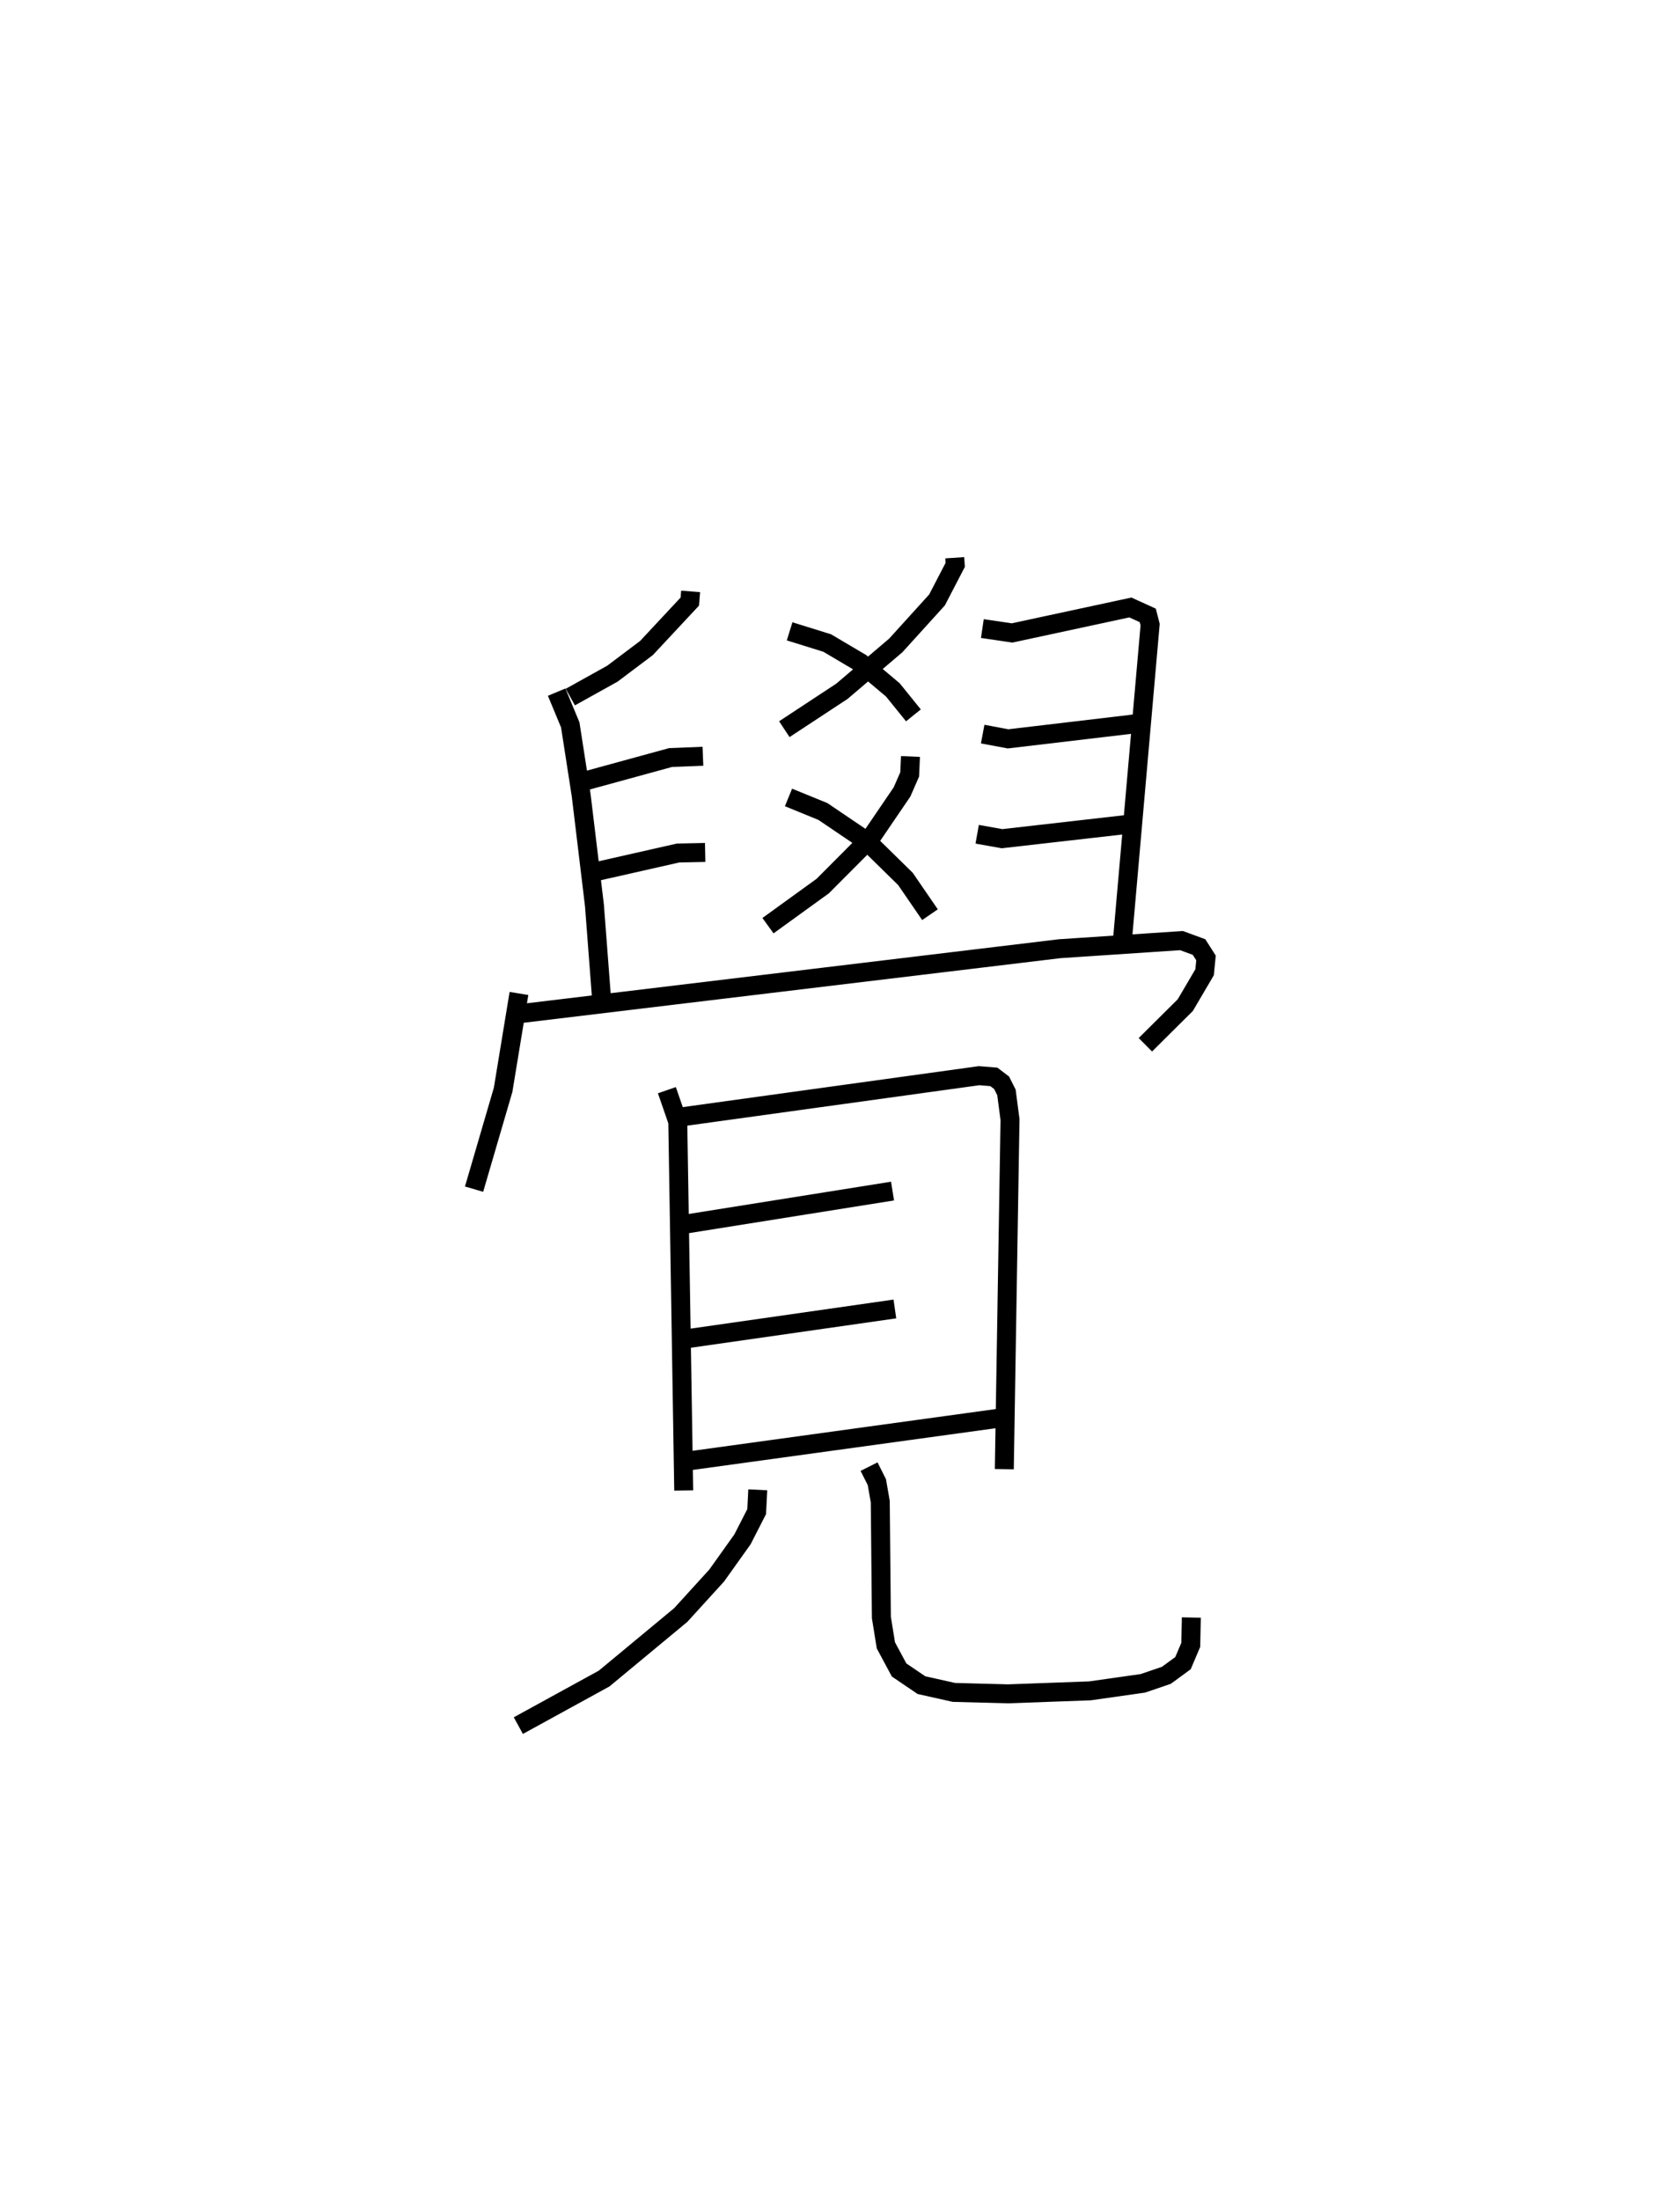 <?xml version="1.0" encoding="utf-8" ?>
<svg baseProfile="full" height="115.981" version="1.1" width="88.6" xmlns="http://www.w3.org/2000/svg" xmlns:ev="http://www.w3.org/2001/xml-events" xmlns:xlink="http://www.w3.org/1999/xlink"><defs /><rect fill="white" height="115.981" width="88.6" x="0" y="0" /><path d="M34.125,25 m0.0,0.0 m16.226,4.407 l0.025,0.377 -0.959,1.847 l-2.174,2.398 -2.84,2.418 l-3.039,1.999 m0.279,-5.159 l1.983,0.617 1.767,1.045 l1.695,1.427 1.084,1.341 m-0.155,2.169 l-0.042,0.944 -0.404,0.925 l-1.645,2.416 -2.539,2.548 l-2.885,2.087 m1.082,-6.761 l1.814,0.741 2.345,1.586 l2.008,1.969 1.294,1.886 m-12.623,-17.045 l-0.042,0.535 -2.286,2.45 l-1.798,1.353 -2.219,1.234 m-0.72,-0.261 l0.717,1.726 0.578,3.722 l0.698,5.796 0.417,5.462 m-1.061,-11.982 l4.659,-1.276 1.706,-0.067 m-5.87,6.133 l4.56,-1.032 1.428,-0.03 m14.619,-11.804 l1.567,0.231 6.239,-1.343 l0.916,0.417 0.126,0.487 l-1.453,16.558 m-7.378,-10.786 l1.34,0.251 6.728,-0.796 m-8.358,5.826 l1.311,0.234 6.753,-0.77 m-32.23,8.93 l-0.835,5.079 -1.532,5.239 m2.356,-9.245 l28.524,-3.432 6.43,-0.428 l0.923,0.339 0.368,0.576 l-0.074,0.753 -1.019,1.734 l-2.104,2.091 m-25.235,2.394 l0.574,1.659 0.314,19.447 m-0.407,-19.659 l15.985,-2.212 0.778,0.064 l0.409,0.311 0.254,0.504 l0.189,1.436 -0.301,18.431 m-17.149,-12.868 l11.254,-1.794 m-11.1,7.822 l11.224,-1.606 m-11.337,8.075 l17.085,-2.352 m-12.979,3.812 l-0.058,1.149 -0.749,1.464 l-1.361,1.908 -1.894,2.08 l-4.039,3.349 -4.526,2.483 m18.496,-13.655 l0.412,0.819 0.179,1.028 l0.059,6.106 0.237,1.469 l0.697,1.299 1.18,0.8 l1.712,0.383 2.852,0.075 l4.321,-0.157 2.788,-0.396 l1.242,-0.423 0.877,-0.642 l0.41,-0.964 0.03,-1.442 " fill="none" stroke="black" stroke-width="1" /></svg>